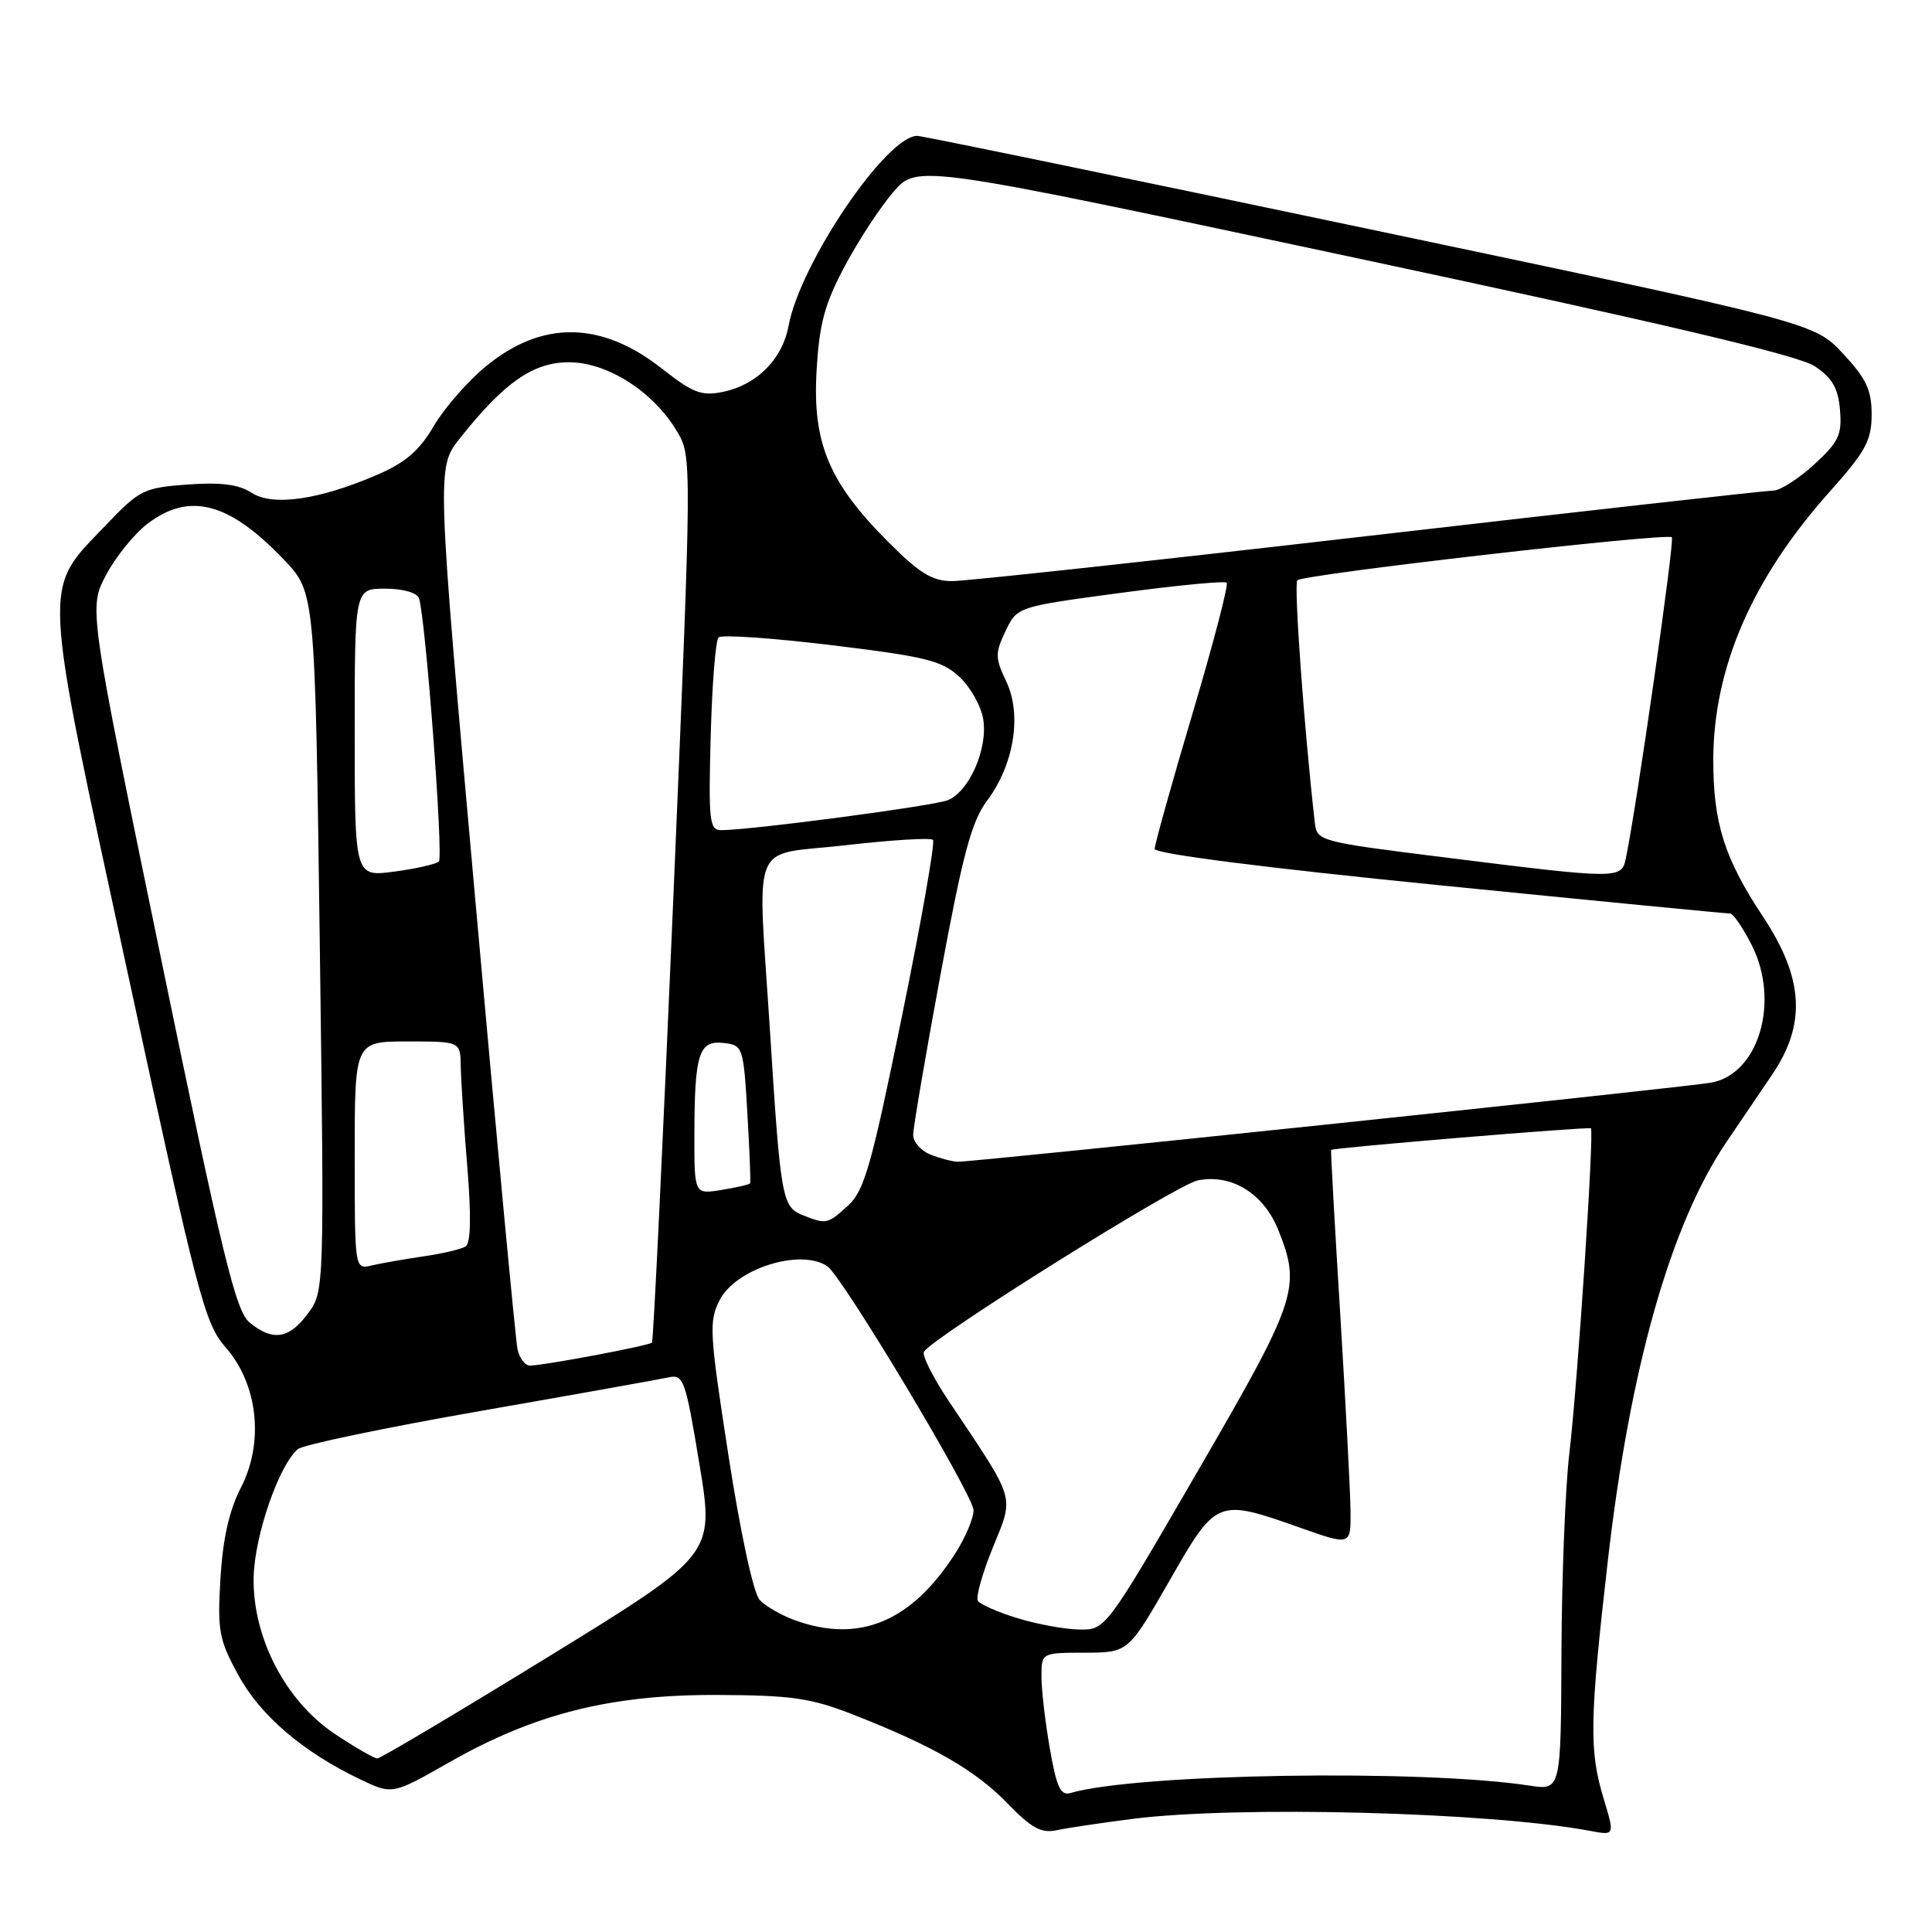 <?xml version="1.0" encoding="UTF-8" standalone="no"?>
<!DOCTYPE svg PUBLIC "-//W3C//DTD SVG 1.1//EN" "http://www.w3.org/Graphics/SVG/1.1/DTD/svg11.dtd" >
<svg xmlns="http://www.w3.org/2000/svg" xmlns:xlink="http://www.w3.org/1999/xlink" version="1.1" viewBox="0 0 256 256">
 <g >
 <path fill="currentColor"
d=" M 150.00 241.02 C 163.97 239.23 197.39 240.11 210.70 242.60 C 213.97 243.22 213.97 243.22 212.50 238.36 C 210.55 231.93 210.62 227.96 213.06 206.68 C 216.00 181.16 221.37 162.23 228.78 151.30 C 230.28 149.09 233.00 145.08 234.82 142.39 C 239.37 135.70 239.01 129.61 233.59 121.44 C 228.49 113.75 227.00 109.03 227.02 100.62 C 227.06 88.45 232.18 76.66 242.41 65.19 C 247.22 59.80 248.00 58.37 248.00 54.92 C 248.00 51.67 247.29 50.16 244.20 46.85 C 240.39 42.77 240.39 42.77 181.53 30.38 C 149.16 23.57 122.16 18.00 121.54 18.00 C 117.46 18.00 106.03 34.87 104.49 43.17 C 103.67 47.59 100.31 50.98 95.82 51.92 C 92.96 52.51 91.84 52.09 87.71 48.84 C 79.67 42.53 71.86 42.42 64.42 48.51 C 61.99 50.50 58.87 54.07 57.48 56.45 C 55.56 59.72 53.72 61.31 49.96 62.92 C 42.23 66.25 36.11 67.12 33.31 65.28 C 31.64 64.19 29.27 63.88 24.86 64.20 C 19.03 64.63 18.50 64.89 13.96 69.65 C 5.58 78.43 5.46 75.94 16.90 128.82 C 26.21 171.88 27.12 175.37 29.88 178.51 C 34.18 183.41 35.02 191.08 31.93 197.10 C 30.37 200.13 29.53 203.87 29.21 209.14 C 28.80 216.09 29.01 217.25 31.57 221.94 C 34.48 227.31 40.14 232.15 47.74 235.78 C 51.99 237.81 51.99 237.81 59.56 233.50 C 70.83 227.08 80.92 224.54 95.00 224.59 C 104.90 224.63 107.41 224.99 113.04 227.19 C 123.62 231.33 129.25 234.57 133.48 238.94 C 136.65 242.22 137.97 242.95 139.98 242.52 C 141.37 242.22 145.88 241.55 150.00 241.02 Z  M 139.11 231.70 C 138.50 228.20 138.00 223.91 138.00 222.17 C 138.00 219.00 138.00 219.00 143.75 218.99 C 149.50 218.97 149.50 218.97 154.94 209.49 C 161.19 198.57 161.25 198.54 172.25 202.42 C 179.00 204.81 179.00 204.81 178.95 200.15 C 178.92 197.59 178.30 185.82 177.58 174.00 C 176.85 162.18 176.31 152.44 176.38 152.37 C 176.64 152.08 210.52 149.27 210.80 149.51 C 211.26 149.90 209.03 183.48 207.94 192.64 C 207.41 197.11 206.94 208.98 206.90 219.01 C 206.83 237.24 206.83 237.24 202.66 236.60 C 188.34 234.41 150.58 235.02 141.86 237.58 C 140.53 237.97 140.01 236.85 139.11 231.70 Z  M 44.36 229.75 C 37.82 225.38 33.45 216.95 33.61 209.00 C 33.72 203.50 36.97 194.10 39.48 192.01 C 40.18 191.44 51.04 189.17 63.62 186.97 C 76.21 184.77 87.45 182.76 88.60 182.51 C 90.57 182.07 90.83 182.81 92.68 194.02 C 94.66 206.00 94.66 206.00 72.71 219.50 C 60.64 226.92 50.42 233.00 49.99 233.00 C 49.57 233.00 47.04 231.54 44.36 229.75 Z  M 105.28 214.67 C 103.51 214.03 101.43 212.82 100.66 212.00 C 99.84 211.13 98.12 203.16 96.53 192.89 C 94.00 176.54 93.91 175.07 95.37 172.25 C 97.52 168.09 106.05 165.40 109.61 167.77 C 111.58 169.07 129.00 198.14 129.00 200.12 C 129.00 201.18 127.93 203.72 126.62 205.77 C 120.80 214.90 113.84 217.80 105.28 214.67 Z  M 134.80 214.41 C 132.21 213.62 129.86 212.58 129.57 212.11 C 129.28 211.64 130.17 208.46 131.56 205.05 C 134.40 198.05 134.71 199.09 125.77 185.73 C 123.64 182.56 122.14 179.58 122.43 179.11 C 123.63 177.17 155.90 156.97 158.70 156.41 C 163.18 155.51 167.44 158.13 169.38 162.98 C 172.43 170.62 171.91 172.18 158.75 194.86 C 146.50 215.98 146.50 215.98 143.00 215.92 C 141.07 215.89 137.38 215.21 134.80 214.41 Z  M 68.57 178.75 C 68.31 177.51 65.79 150.73 62.98 119.24 C 57.85 61.97 57.85 61.97 60.93 58.09 C 66.79 50.69 70.64 48.00 75.38 48.00 C 80.49 48.00 86.58 51.90 89.70 57.15 C 91.69 60.50 91.69 60.53 89.22 119.00 C 87.85 151.18 86.58 177.68 86.39 177.90 C 86.04 178.30 72.54 180.85 70.27 180.95 C 69.59 180.98 68.83 179.99 68.57 178.75 Z  M 33.08 175.25 C 31.25 173.76 29.50 166.60 21.34 127.02 C 11.74 80.54 11.74 80.54 14.06 76.18 C 15.33 73.78 17.80 70.73 19.53 69.41 C 25.10 65.16 30.36 66.54 37.63 74.17 C 41.75 78.50 41.75 78.50 42.37 124.80 C 42.98 171.10 42.98 171.10 40.80 174.05 C 38.31 177.42 36.15 177.76 33.08 175.25 Z  M 47.00 153.11 C 47.00 138.00 47.00 138.00 54.00 138.00 C 61.00 138.00 61.00 138.00 61.05 141.25 C 61.08 143.04 61.46 149.00 61.91 154.50 C 62.46 161.15 62.38 164.72 61.70 165.16 C 61.13 165.52 58.61 166.12 56.08 166.48 C 53.56 166.85 50.49 167.39 49.25 167.68 C 47.00 168.22 47.00 168.22 47.00 153.11 Z  M 106.31 160.99 C 103.64 159.92 103.42 158.67 102.05 136.98 C 100.37 110.48 99.17 113.48 112.03 112.00 C 118.10 111.30 123.31 110.98 123.62 111.29 C 123.93 111.59 122.08 122.12 119.51 134.67 C 115.47 154.47 114.52 157.80 112.37 159.75 C 109.64 162.23 109.47 162.26 106.31 160.99 Z  M 92.01 150.38 C 92.03 139.61 92.60 137.82 95.88 138.20 C 98.44 138.49 98.51 138.69 99.03 147.50 C 99.32 152.45 99.48 156.63 99.40 156.79 C 99.32 156.95 97.62 157.35 95.62 157.67 C 92.00 158.26 92.00 158.26 92.01 150.38 Z  M 123.25 152.97 C 122.01 152.47 121.00 151.30 121.00 150.38 C 121.00 149.45 122.63 139.87 124.63 129.09 C 127.57 113.19 128.73 108.86 130.78 106.11 C 134.37 101.31 135.43 94.72 133.34 90.31 C 131.85 87.17 131.84 86.55 133.24 83.62 C 134.78 80.40 134.78 80.40 148.42 78.57 C 155.93 77.56 162.28 76.95 162.54 77.21 C 162.81 77.47 160.77 85.28 158.01 94.56 C 155.25 103.84 153.00 111.91 153.00 112.48 C 153.00 113.13 167.54 114.98 190.75 117.30 C 211.51 119.38 228.83 121.06 229.23 121.04 C 229.63 121.02 230.92 122.88 232.09 125.18 C 235.92 132.69 233.03 142.41 226.65 143.47 C 222.38 144.18 128.59 154.02 126.87 153.94 C 126.12 153.90 124.49 153.47 123.25 152.97 Z  M 47.00 97.09 C 47.00 78.00 47.00 78.00 51.03 78.00 C 53.35 78.00 55.25 78.53 55.51 79.25 C 56.38 81.68 58.78 113.51 58.15 114.15 C 57.79 114.50 55.14 115.11 52.25 115.49 C 47.00 116.19 47.00 116.19 47.00 97.09 Z  M 191.50 113.62 C 174.76 111.53 174.50 111.46 174.22 109.00 C 172.80 96.58 171.42 77.38 171.90 76.89 C 172.67 76.11 220.90 70.57 221.53 71.19 C 221.92 71.59 216.86 106.95 215.43 113.75 C 214.86 116.50 214.53 116.50 191.50 113.62 Z  M 94.17 97.58 C 94.35 90.75 94.82 84.84 95.21 84.46 C 95.59 84.07 102.34 84.54 110.21 85.49 C 122.72 87.01 124.83 87.54 127.15 89.71 C 128.61 91.07 130.02 93.60 130.29 95.34 C 130.90 99.24 128.42 104.89 125.59 106.03 C 123.66 106.80 99.48 110.00 95.56 110.00 C 94.00 110.00 93.87 108.79 94.17 97.58 Z  M 117.64 71.75 C 109.83 63.92 107.65 58.69 108.20 49.15 C 108.56 42.87 109.26 40.30 111.95 35.24 C 113.77 31.82 116.67 27.40 118.40 25.41 C 121.53 21.78 121.53 21.78 179.48 34.14 C 220.47 42.88 238.32 47.09 240.47 48.53 C 242.80 50.09 243.57 51.44 243.81 54.34 C 244.09 57.61 243.63 58.57 240.37 61.56 C 238.30 63.45 235.88 65.00 235.00 65.00 C 234.11 65.00 210.01 67.70 181.44 71.00 C 152.87 74.30 128.01 77.00 126.18 77.00 C 123.52 77.00 121.85 75.98 117.64 71.75 Z "/>
</g>
</svg>
